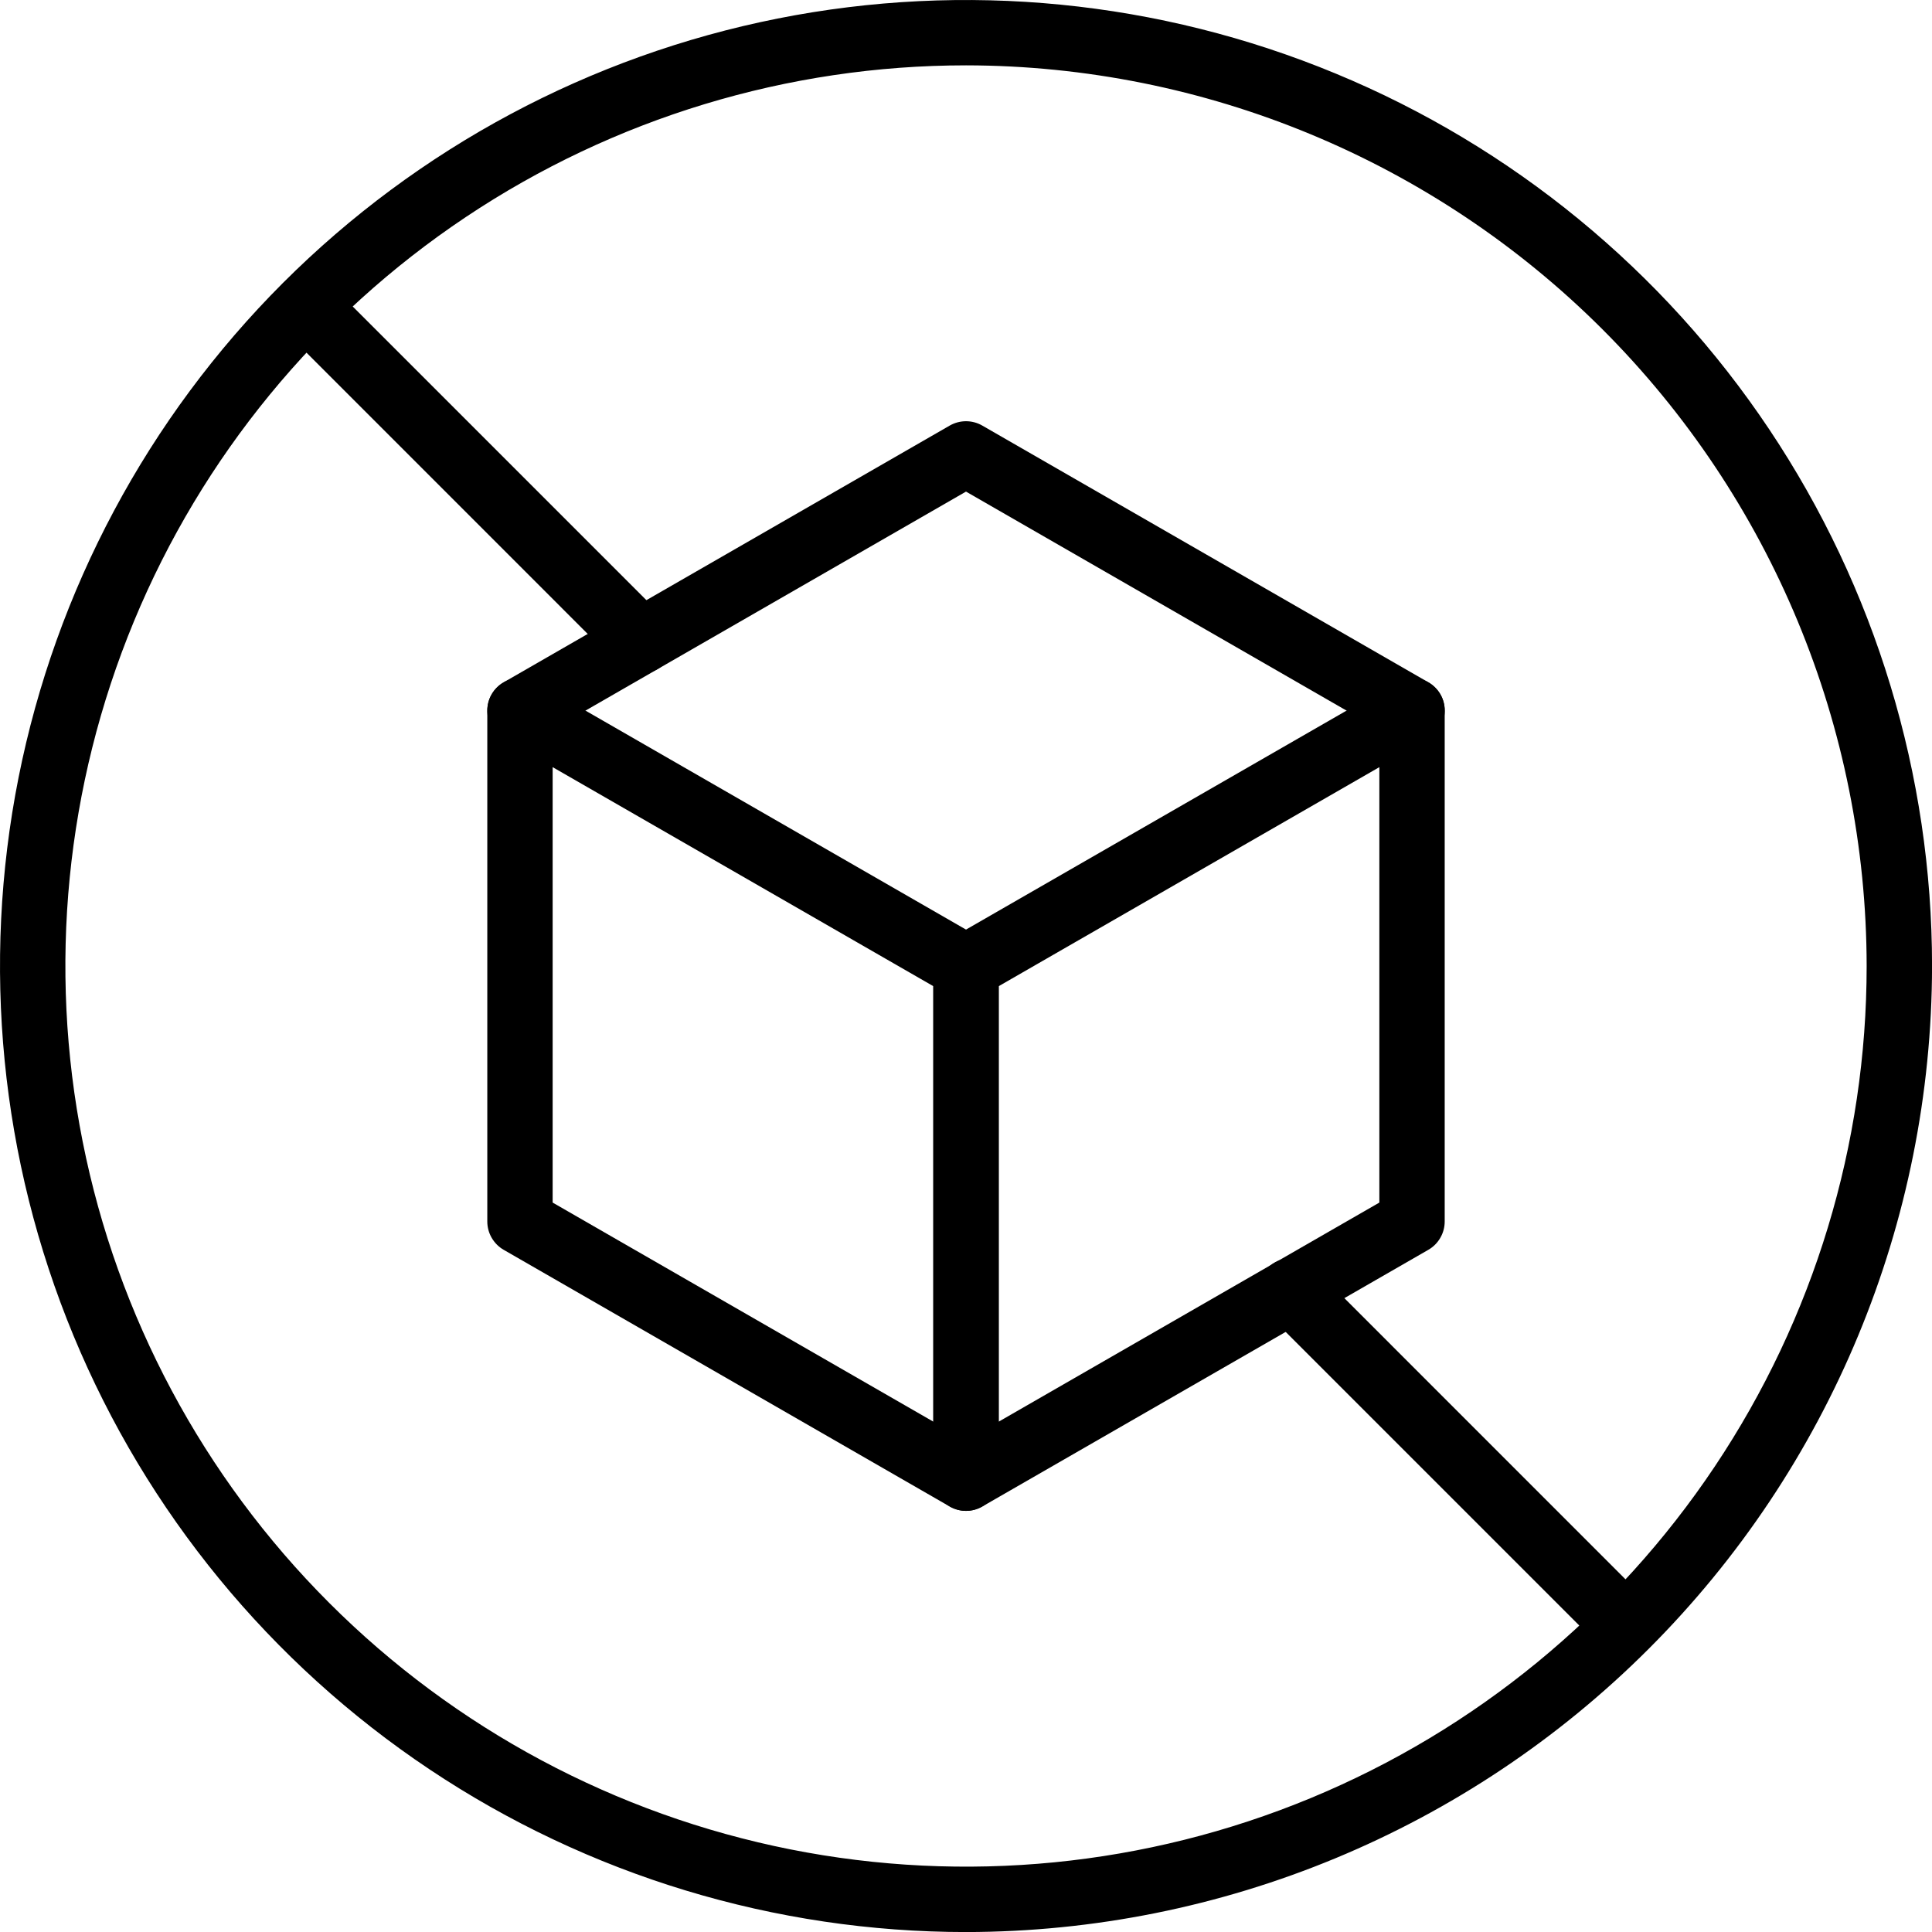 <svg width="40" height="40" viewBox="0 0 40 40" fill="none" xmlns="http://www.w3.org/2000/svg">
<g clip-path="url(#clip0_650_2498)">
<path d="M20.001 40.001C16.045 40.001 12.178 38.828 8.889 36.63C5.6 34.432 3.036 31.309 1.522 27.654C0.009 24 -0.387 19.978 0.384 16.099C1.156 12.219 3.061 8.655 5.858 5.858C8.655 3.061 12.219 1.156 16.099 0.384C19.978 -0.387 24 0.009 27.654 1.523C31.309 3.036 34.432 5.6 36.63 8.889C38.828 12.178 40.001 16.045 40.001 20.001C39.995 25.303 37.886 30.387 34.136 34.136C30.387 37.886 25.303 39.995 20.001 40.001ZM20.001 1.353C16.313 1.353 12.707 2.447 9.641 4.496C6.574 6.545 4.184 9.457 2.773 12.864C1.362 16.271 0.992 20.021 1.712 23.638C2.431 27.255 4.207 30.578 6.815 33.185C9.422 35.793 12.745 37.569 16.362 38.289C19.979 39.008 23.729 38.639 27.136 37.228C30.543 35.817 33.455 33.427 35.504 30.36C37.553 27.294 38.647 23.689 38.647 20.001C38.642 15.057 36.675 10.317 33.18 6.821C29.684 3.326 24.944 1.359 20.001 1.353Z" fill="black"/>
<path d="M33.579 34.257C33.49 34.257 33.403 34.239 33.32 34.205C33.238 34.171 33.164 34.121 33.101 34.058L26.252 27.209C26.188 27.146 26.137 27.072 26.102 26.989C26.067 26.907 26.049 26.818 26.049 26.729C26.048 26.64 26.066 26.551 26.1 26.468C26.134 26.385 26.184 26.31 26.247 26.247C26.31 26.184 26.385 26.134 26.468 26.1C26.551 26.066 26.639 26.048 26.729 26.049C26.818 26.049 26.907 26.067 26.989 26.102C27.071 26.137 27.146 26.188 27.209 26.252L34.058 33.102C34.153 33.196 34.217 33.317 34.243 33.448C34.269 33.579 34.256 33.715 34.204 33.839C34.153 33.963 34.066 34.068 33.955 34.143C33.844 34.217 33.713 34.257 33.579 34.257Z" fill="black"/>
<path d="M13.271 13.947C13.182 13.947 13.094 13.93 13.012 13.896C12.93 13.862 12.855 13.812 12.792 13.749L5.859 6.815C5.734 6.688 5.664 6.516 5.665 6.338C5.666 6.16 5.737 5.989 5.863 5.863C5.989 5.737 6.16 5.666 6.338 5.665C6.517 5.664 6.688 5.734 6.815 5.858L13.749 12.792C13.844 12.887 13.908 13.007 13.934 13.139C13.96 13.27 13.947 13.406 13.896 13.529C13.844 13.653 13.758 13.759 13.646 13.833C13.535 13.907 13.404 13.947 13.271 13.947Z" fill="black"/>
<path d="M20 31.281C19.882 31.281 19.766 31.25 19.663 31.191L10.428 25.876C10.325 25.817 10.24 25.731 10.18 25.628C10.12 25.525 10.089 25.409 10.089 25.289V14.713C10.089 14.594 10.12 14.477 10.18 14.375C10.239 14.272 10.324 14.187 10.427 14.127C10.529 14.068 10.646 14.036 10.764 14.036C10.883 14.036 11 14.067 11.103 14.126L20.337 19.44C20.441 19.5 20.526 19.585 20.586 19.688C20.645 19.791 20.677 19.908 20.677 20.027V30.604C20.677 30.783 20.605 30.955 20.478 31.082C20.352 31.209 20.18 31.28 20 31.281ZM11.442 24.898L19.324 29.434V20.418L11.442 15.883V24.898Z" fill="black"/>
<path d="M20 31.281C19.821 31.28 19.649 31.209 19.522 31.082C19.395 30.955 19.324 30.783 19.323 30.604V20.027C19.323 19.908 19.355 19.791 19.414 19.688C19.474 19.585 19.56 19.5 19.663 19.44L28.898 14.126C29.001 14.067 29.117 14.036 29.236 14.036C29.354 14.036 29.471 14.068 29.573 14.127C29.676 14.187 29.761 14.272 29.821 14.375C29.88 14.477 29.911 14.594 29.911 14.713V25.289C29.911 25.409 29.88 25.525 29.82 25.628C29.761 25.731 29.675 25.817 29.572 25.876L20.337 31.191C20.235 31.25 20.118 31.281 20 31.281ZM20.677 20.418V29.434L28.558 24.898V15.883L20.677 20.418Z" fill="black"/>
<path d="M29.235 15.389C29.117 15.389 29 15.358 28.898 15.299L20 10.178L11.103 15.299C10.947 15.389 10.762 15.412 10.589 15.366C10.416 15.319 10.268 15.205 10.179 15.049C10.089 14.894 10.066 14.709 10.112 14.536C10.159 14.362 10.273 14.215 10.429 14.126L19.663 8.811C19.766 8.752 19.882 8.721 20 8.721C20.119 8.721 20.235 8.752 20.337 8.811L29.572 14.126C29.701 14.2 29.803 14.315 29.86 14.452C29.917 14.59 29.928 14.743 29.889 14.887C29.851 15.031 29.766 15.158 29.648 15.249C29.529 15.34 29.384 15.389 29.235 15.389Z" fill="black"/>
</g>
<defs>
<clipPath id="clip0_650_2498">
<rect width="40" height="40.001" fill="white"/>
</clipPath>
</defs>
</svg>
